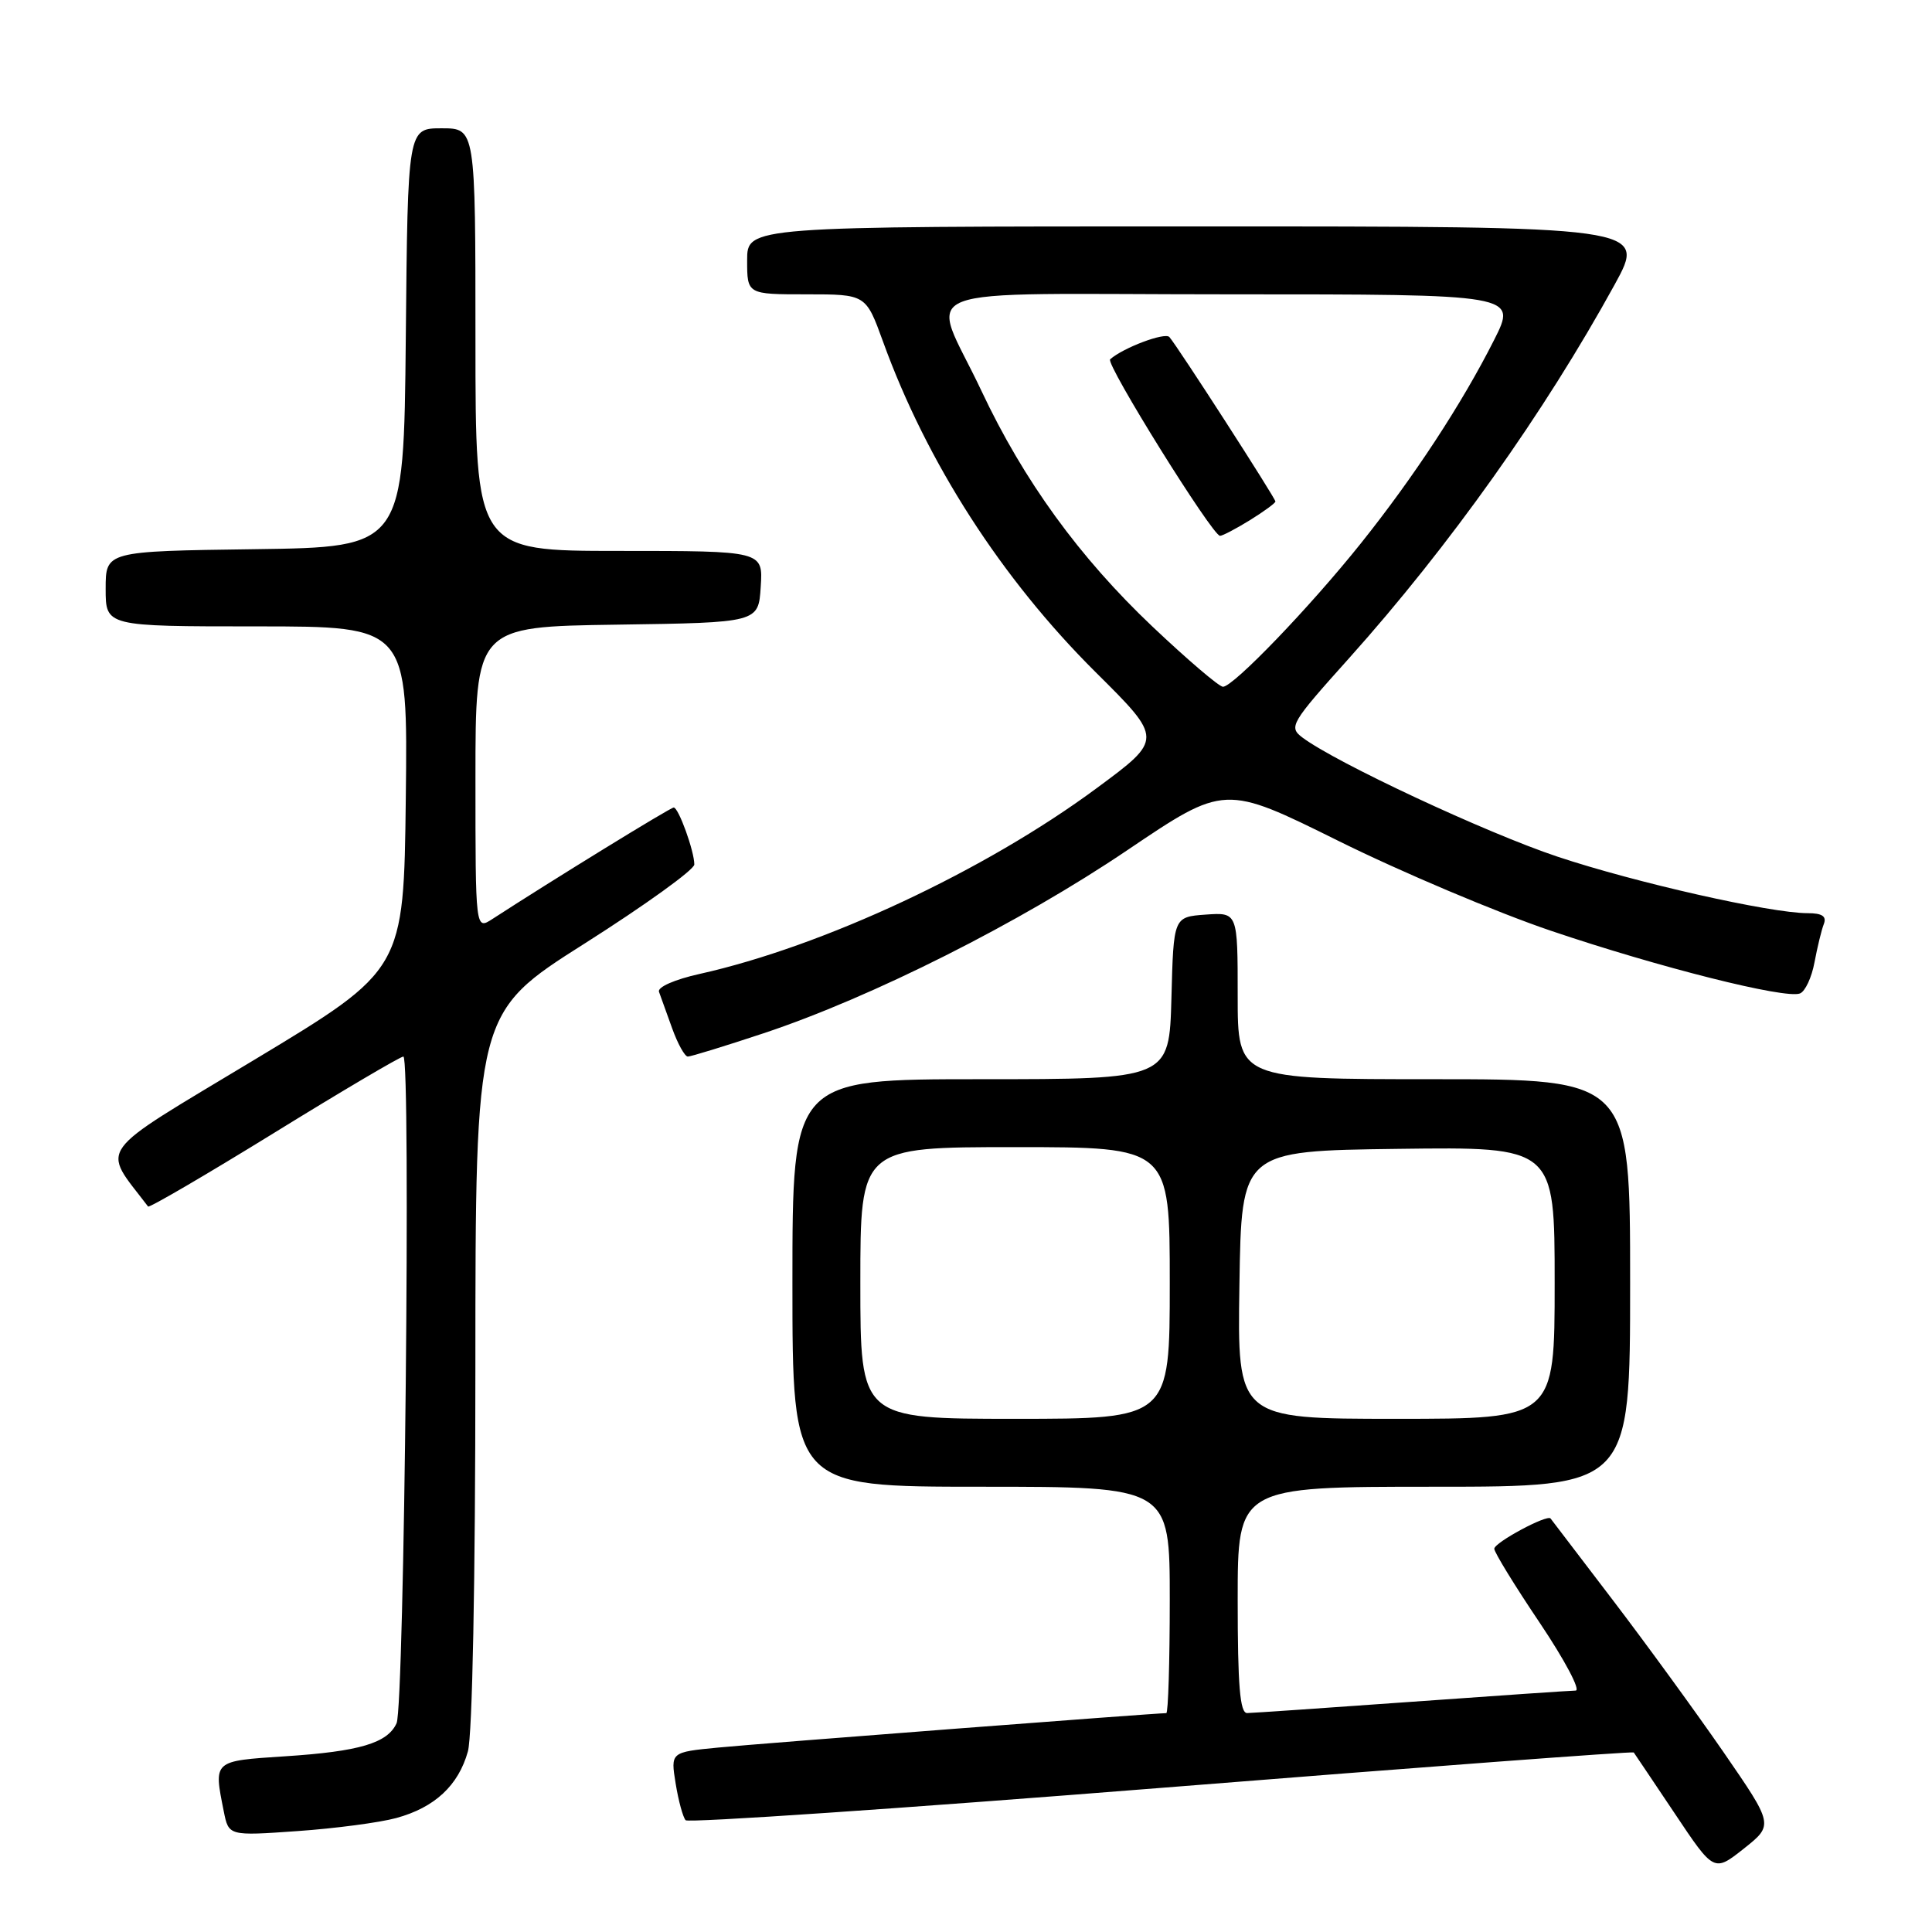 <?xml version="1.0" encoding="UTF-8" standalone="no"?>
<!DOCTYPE svg PUBLIC "-//W3C//DTD SVG 1.1//EN" "http://www.w3.org/Graphics/SVG/1.1/DTD/svg11.dtd" >
<svg xmlns="http://www.w3.org/2000/svg" xmlns:xlink="http://www.w3.org/1999/xlink" version="1.1" viewBox="0 0 256 256">
 <g >
 <path fill="currentColor"
d=" M 228.37 232.16 C 224.70 226.85 218.10 217.78 213.69 212.00 C 209.29 206.22 205.58 201.37 205.46 201.21 C 205.03 200.62 198.00 204.40 198.00 205.22 C 198.00 205.69 200.71 210.11 204.03 215.04 C 207.34 219.97 209.48 224.01 208.78 224.01 C 208.07 224.02 198.28 224.69 187.00 225.50 C 175.72 226.31 165.94 226.98 165.25 226.99 C 164.30 227.00 164.00 223.34 164.00 212.00 C 164.00 197.00 164.00 197.00 190.00 197.00 C 216.00 197.00 216.00 197.00 216.00 170.00 C 216.00 143.00 216.00 143.00 190.00 143.00 C 164.00 143.00 164.00 143.00 164.00 131.94 C 164.00 120.89 164.00 120.89 159.75 121.19 C 155.50 121.50 155.50 121.50 155.22 132.25 C 154.93 143.00 154.93 143.00 129.97 143.00 C 105.00 143.00 105.00 143.00 105.00 170.00 C 105.00 197.00 105.00 197.00 130.00 197.00 C 155.00 197.00 155.00 197.00 155.00 212.00 C 155.00 220.25 154.79 227.00 154.54 227.00 C 153.13 227.00 100.48 231.04 95.18 231.56 C 88.85 232.17 88.85 232.17 89.53 236.34 C 89.90 238.63 90.50 240.81 90.85 241.19 C 91.21 241.56 119.57 239.63 153.88 236.90 C 188.18 234.16 216.35 232.05 216.48 232.21 C 216.60 232.37 219.04 236.01 221.91 240.29 C 227.11 248.08 227.11 248.08 231.07 244.95 C 235.02 241.81 235.02 241.81 228.37 232.16 Z  M 52.50 240.90 C 57.60 239.51 60.74 236.59 62.00 232.07 C 62.59 229.94 62.99 209.47 62.99 181.35 C 63.00 134.19 63.00 134.19 77.50 125.00 C 85.47 119.94 92.00 115.24 92.00 114.55 C 92.00 112.78 89.91 107.00 89.27 107.00 C 88.83 107.00 73.17 116.63 65.25 121.77 C 63.00 123.23 63.00 123.23 63.00 103.14 C 63.00 83.04 63.00 83.04 81.75 82.77 C 100.50 82.50 100.50 82.50 100.80 77.75 C 101.11 73.00 101.11 73.00 82.05 73.00 C 63.00 73.00 63.00 73.00 63.00 45.00 C 63.00 17.00 63.00 17.00 58.52 17.00 C 54.03 17.00 54.03 17.00 53.77 44.75 C 53.50 72.50 53.50 72.50 33.75 72.77 C 14.00 73.04 14.00 73.04 14.00 78.02 C 14.00 83.00 14.00 83.00 34.02 83.00 C 54.04 83.00 54.04 83.00 53.77 105.75 C 53.50 128.50 53.50 128.50 33.75 140.40 C 12.23 153.37 13.43 151.71 19.62 159.87 C 19.78 160.07 27.29 155.68 36.31 150.12 C 45.33 144.55 53.05 140.00 53.45 140.00 C 54.46 140.00 53.58 226.06 52.55 228.33 C 51.36 230.97 47.64 232.08 37.75 232.72 C 28.19 233.35 28.30 233.25 29.65 240.01 C 30.30 243.27 30.30 243.27 39.40 242.63 C 44.41 242.28 50.30 241.50 52.50 240.90 Z  M 101.19 136.91 C 115.48 132.16 135.15 122.27 149.38 112.65 C 162.27 103.95 162.27 103.95 177.38 111.44 C 185.70 115.56 198.35 120.91 205.50 123.33 C 219.80 128.17 236.55 132.39 238.50 131.64 C 239.19 131.38 240.06 129.52 240.43 127.51 C 240.81 125.50 241.36 123.21 241.67 122.43 C 242.06 121.41 241.44 121.00 239.51 121.00 C 234.62 121.00 216.68 116.95 206.37 113.51 C 196.95 110.37 177.00 101.05 172.57 97.72 C 170.73 96.33 171.02 95.84 178.80 87.17 C 192.03 72.40 204.65 54.65 213.95 37.71 C 218.18 30.00 218.18 30.00 158.59 30.00 C 99.00 30.00 99.00 30.00 99.00 34.50 C 99.00 39.00 99.00 39.00 106.87 39.00 C 114.73 39.00 114.73 39.00 117.00 45.25 C 122.80 61.28 132.71 76.68 145.19 89.08 C 154.11 97.94 154.11 97.94 145.31 104.44 C 130.54 115.37 109.10 125.39 92.71 129.05 C 89.41 129.78 87.09 130.80 87.32 131.42 C 87.54 132.01 88.32 134.19 89.06 136.25 C 89.80 138.31 90.74 140.00 91.14 140.00 C 91.55 140.00 96.07 138.61 101.19 136.91 Z  M 114.00 170.00 C 114.00 152.00 114.00 152.00 134.50 152.00 C 155.00 152.00 155.00 152.00 155.00 170.00 C 155.00 188.00 155.00 188.00 134.50 188.00 C 114.00 188.00 114.00 188.00 114.00 170.00 Z  M 164.23 170.25 C 164.50 152.50 164.50 152.50 185.25 152.23 C 206.00 151.96 206.00 151.96 206.00 169.98 C 206.00 188.00 206.00 188.00 184.98 188.00 C 163.95 188.00 163.95 188.00 164.23 170.25 Z  M 152.71 83.03 C 143.02 73.85 135.65 63.69 130.06 51.82 C 123.26 37.35 119.02 39.00 162.95 39.00 C 201.03 39.00 201.03 39.00 197.97 45.06 C 193.71 53.50 187.36 63.19 180.32 72.00 C 173.56 80.46 163.42 91.00 162.05 91.00 C 161.54 91.00 157.34 87.41 152.71 83.03 Z  M 165.63 68.92 C 167.48 67.77 169.00 66.66 169.00 66.45 C 169.00 66.01 156.06 45.93 154.95 44.66 C 154.37 43.99 148.82 46.08 147.10 47.61 C 146.45 48.19 160.66 71.00 161.66 71.00 C 161.99 71.00 163.78 70.06 165.63 68.92 Z "/>
</g>
</svg>